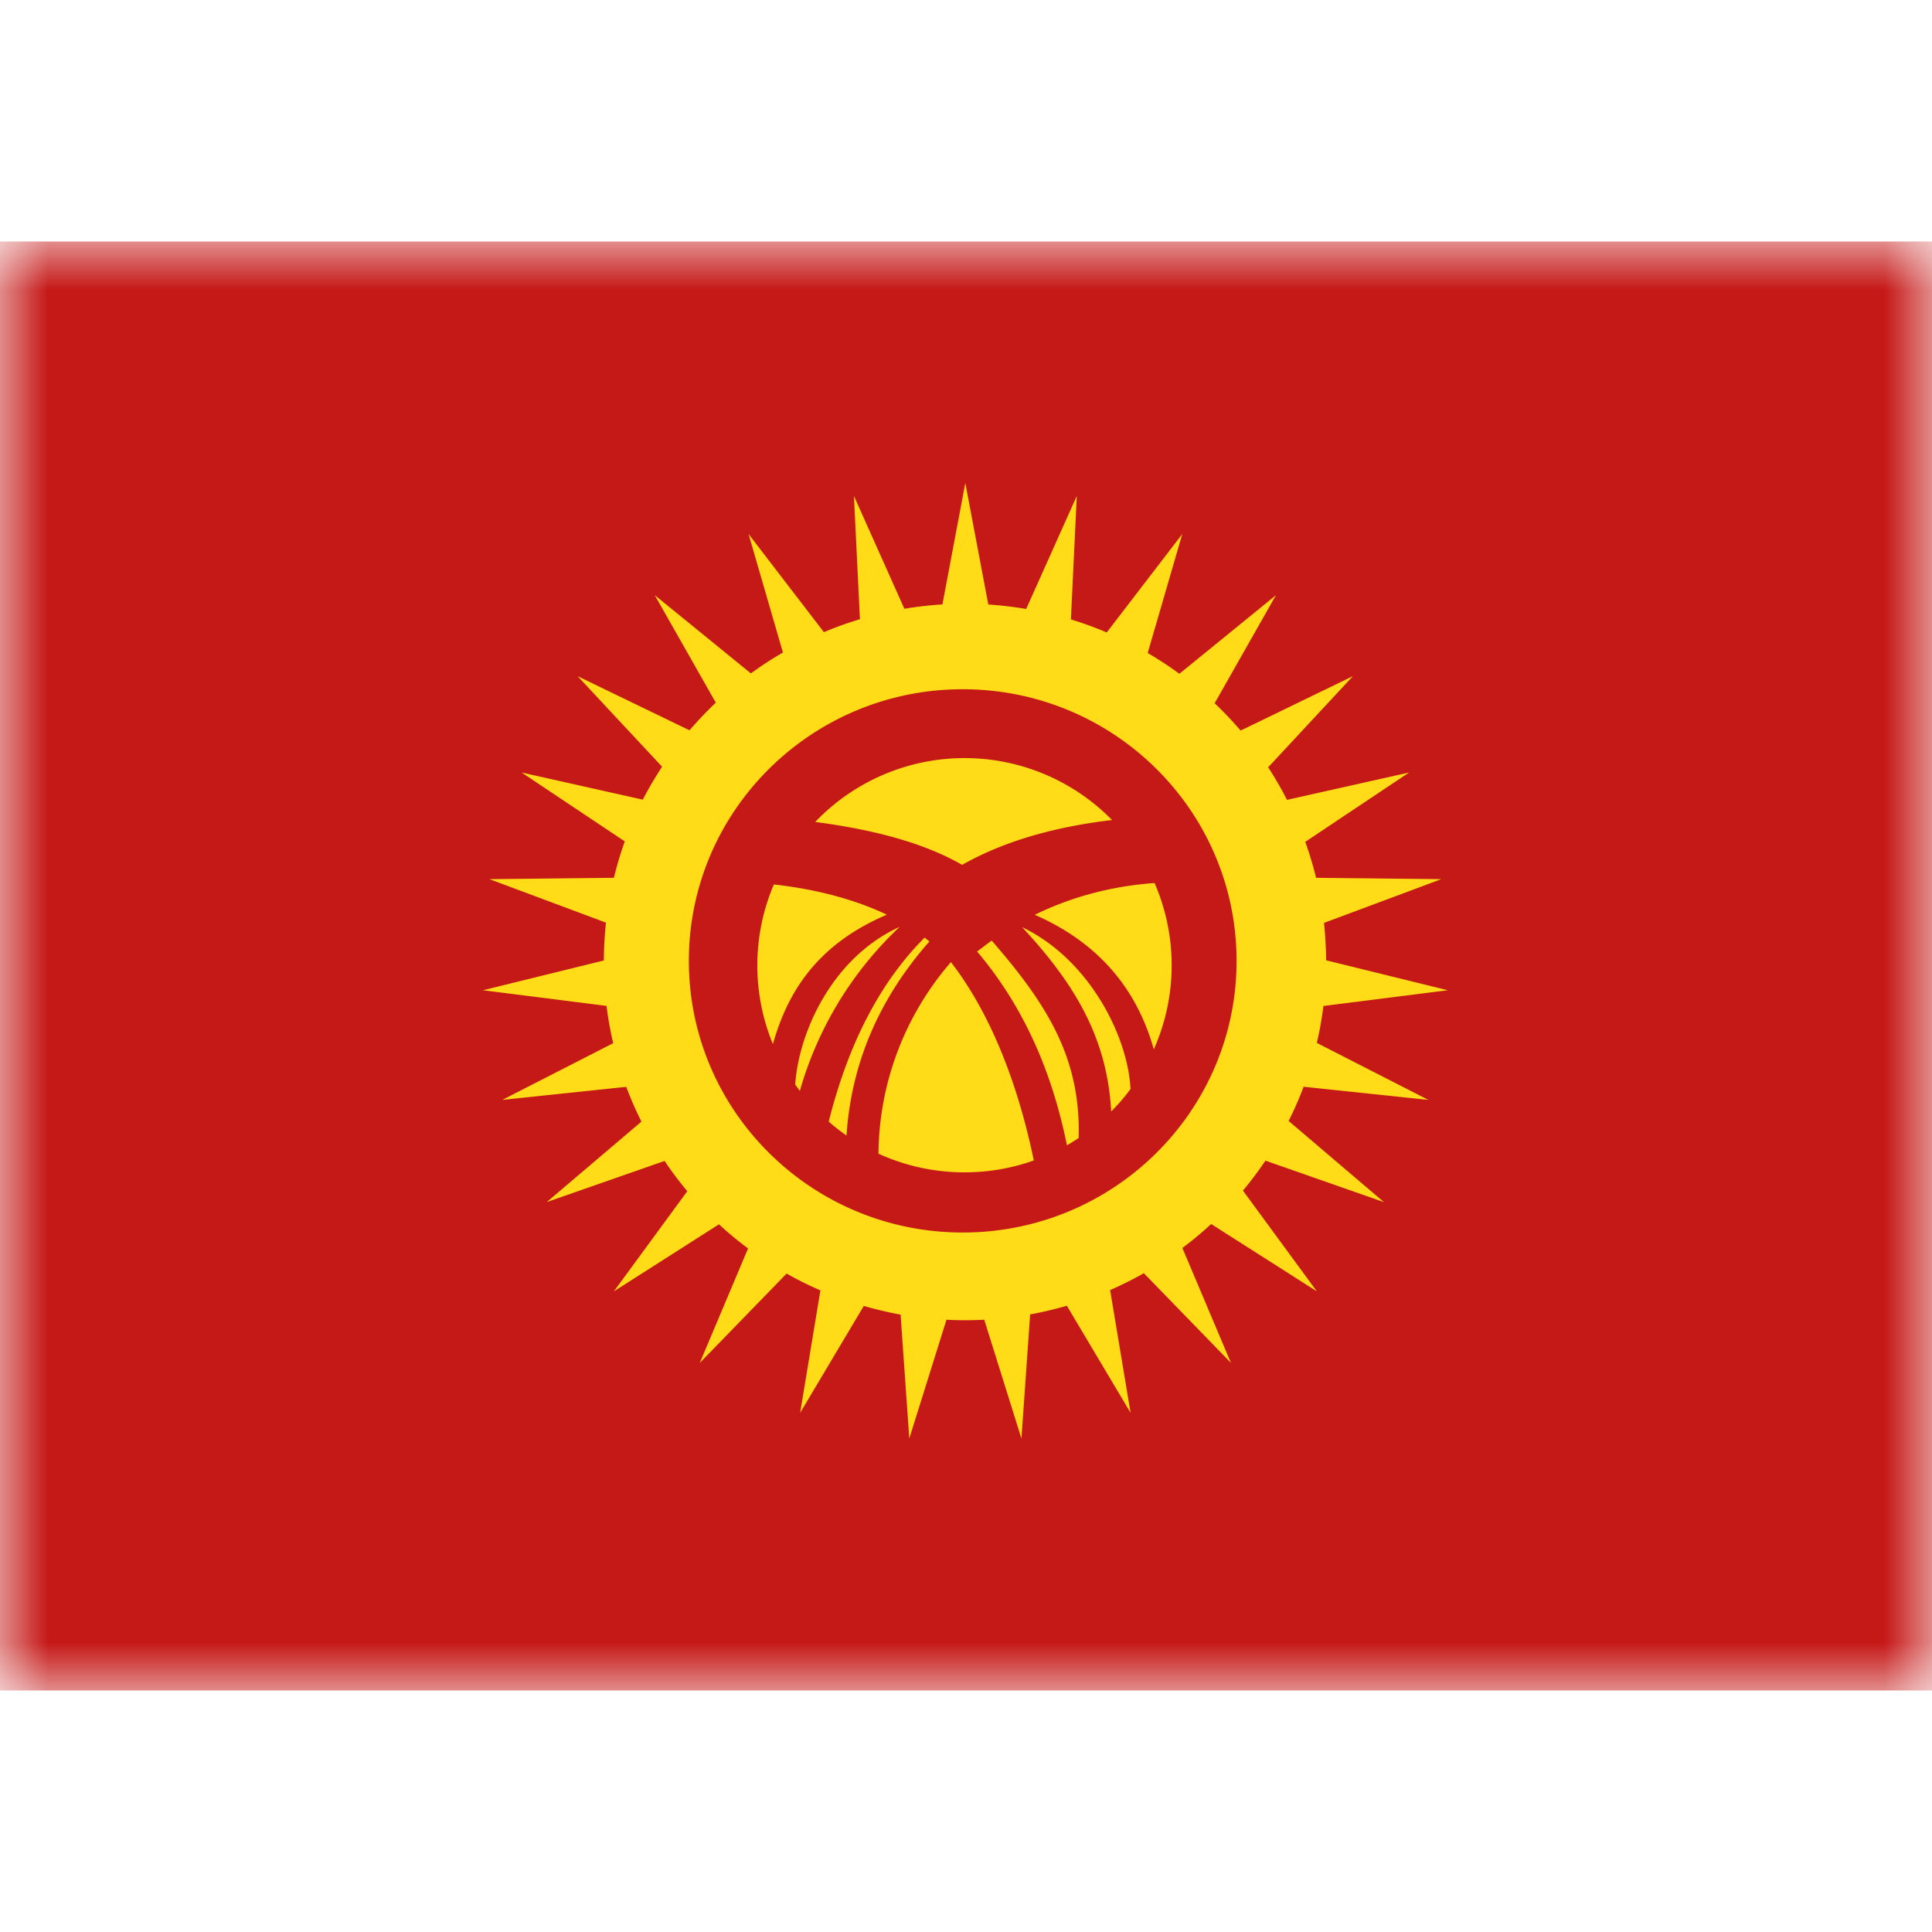 <svg fill="none" xmlns="http://www.w3.org/2000/svg" viewBox="0 0 20 15" height="1em" width="1em">
  <mask id="a" maskUnits="userSpaceOnUse" x="0" y="0" width="20" height="15">
    <path fill="#fff" d="M0 0h20v15H0z"/>
  </mask>
  <g mask="url(#a)">
    <path fill-rule="evenodd" clip-rule="evenodd" d="M0 0v15h20V0H0z" fill="#C51918"/>
    <mask id="b" maskUnits="userSpaceOnUse" x="0" y="0" width="20" height="15">
      <path fill-rule="evenodd" clip-rule="evenodd" d="M0 0v15h20V0H0z" fill="#fff"/>
    </mask>
    <g mask="url(#b)">
      <path fill-rule="evenodd" clip-rule="evenodd" d="M9.989 11.167c.067 0 .133-.002.2-.005l.385 1.23.09-1.285c.129-.024.255-.054.38-.09l.66 1.109-.212-1.271c.12-.053.236-.11.349-.175l.902.929-.503-1.19a3.56 3.56 0 00.298-.248l1.094.697-.765-1.043c.083-.099.16-.202.233-.31l1.226.429-.986-.84a3.61 3.61 0 00.155-.354l1.291.136-1.154-.59a3.68 3.68 0 00.068-.382l1.288-.163-1.26-.31a4.105 4.105 0 00-.022-.387l1.214-.453-1.296-.014a3.644 3.644 0 00-.112-.372l1.075-.718-1.264.283a3.68 3.68 0 00-.195-.337l.878-.944-1.163.564a3.743 3.743 0 00-.269-.283l.635-1.119-1 .814a3.744 3.744 0 00-.328-.215l.358-1.232-.782 1.019a3.73 3.73 0 00-.371-.135l.061-1.278-.524 1.17a3.777 3.777 0 00-.392-.046L9.993 2.5l-.237 1.257a3.779 3.779 0 00-.394.045L8.84 2.634l.062 1.276a3.73 3.73 0 00-.373.134l-.78-1.016.356 1.227a3.747 3.747 0 00-.332.216l-.995-.81.632 1.113c-.095.09-.186.186-.272.286L5.98 4.5l.874.937a4 4 0 00-.2.341L5.4 5.497l1.068.713a3.655 3.655 0 00-.113.377l-1.288.014 1.206.45a3.91 3.91 0 00-.022.392L5 7.751l1.279.162c.016.131.039.26.069.386L5.2 8.886l1.283-.135c.046.123.099.243.157.36l-.98.833 1.22-.426c.072.109.151.213.235.313l-.76 1.037 1.088-.694c.096.089.196.172.301.25l-.5 1.185.899-.925c.113.064.23.122.35.174l-.21 1.268.659-1.107c.124.036.252.066.381.09l.09 1.282.385-1.229c.063.003.127.005.19.005zm2.812-3.72c0 1.553-1.269 2.812-2.835 2.812-1.565 0-2.835-1.259-2.835-2.812s1.27-2.812 2.835-2.812c1.566 0 2.835 1.26 2.835 2.812zm-.857.916a2.136 2.136 0 00.008-1.722c-.49.035-.904.164-1.24.329.746.326 1.084.864 1.232 1.393zm-.241.411c-.061.082-.128.16-.2.232-.04-.738-.355-1.3-.922-1.908.701.336 1.097 1.138 1.122 1.676zm-.537.507a2.14 2.14 0 01-.121.075c-.168-.829-.487-1.483-.93-2.006l.107-.081.044-.032c.567.652.925 1.212.9 2.044zm-1.181.355c.251 0 .492-.043.717-.123-.163-.789-.447-1.523-.858-2.053a3.062 3.062 0 00-.75 1.983c.272.124.573.193.89.193zm-.413-2.43l.049.04c-.523.594-.809 1.265-.858 2.009a2.152 2.152 0 01-.184-.144c.197-.787.523-1.436.993-1.905zm-1.56-.55c.49.055.878.174 1.169.313-.74.314-1.033.822-1.18 1.339a2.137 2.137 0 01.01-1.652zm.268 2.137a2.164 2.164 0 01-.048-.066c.037-.543.383-1.314 1.081-1.632A3.74 3.74 0 008.28 8.793zm.159-2.784a2.138 2.138 0 013.073-.02c-.612.072-1.13.225-1.552.464-.375-.216-.883-.361-1.521-.444z" fill="#FFDC17"/>
    </g>
  </g>
</svg>
